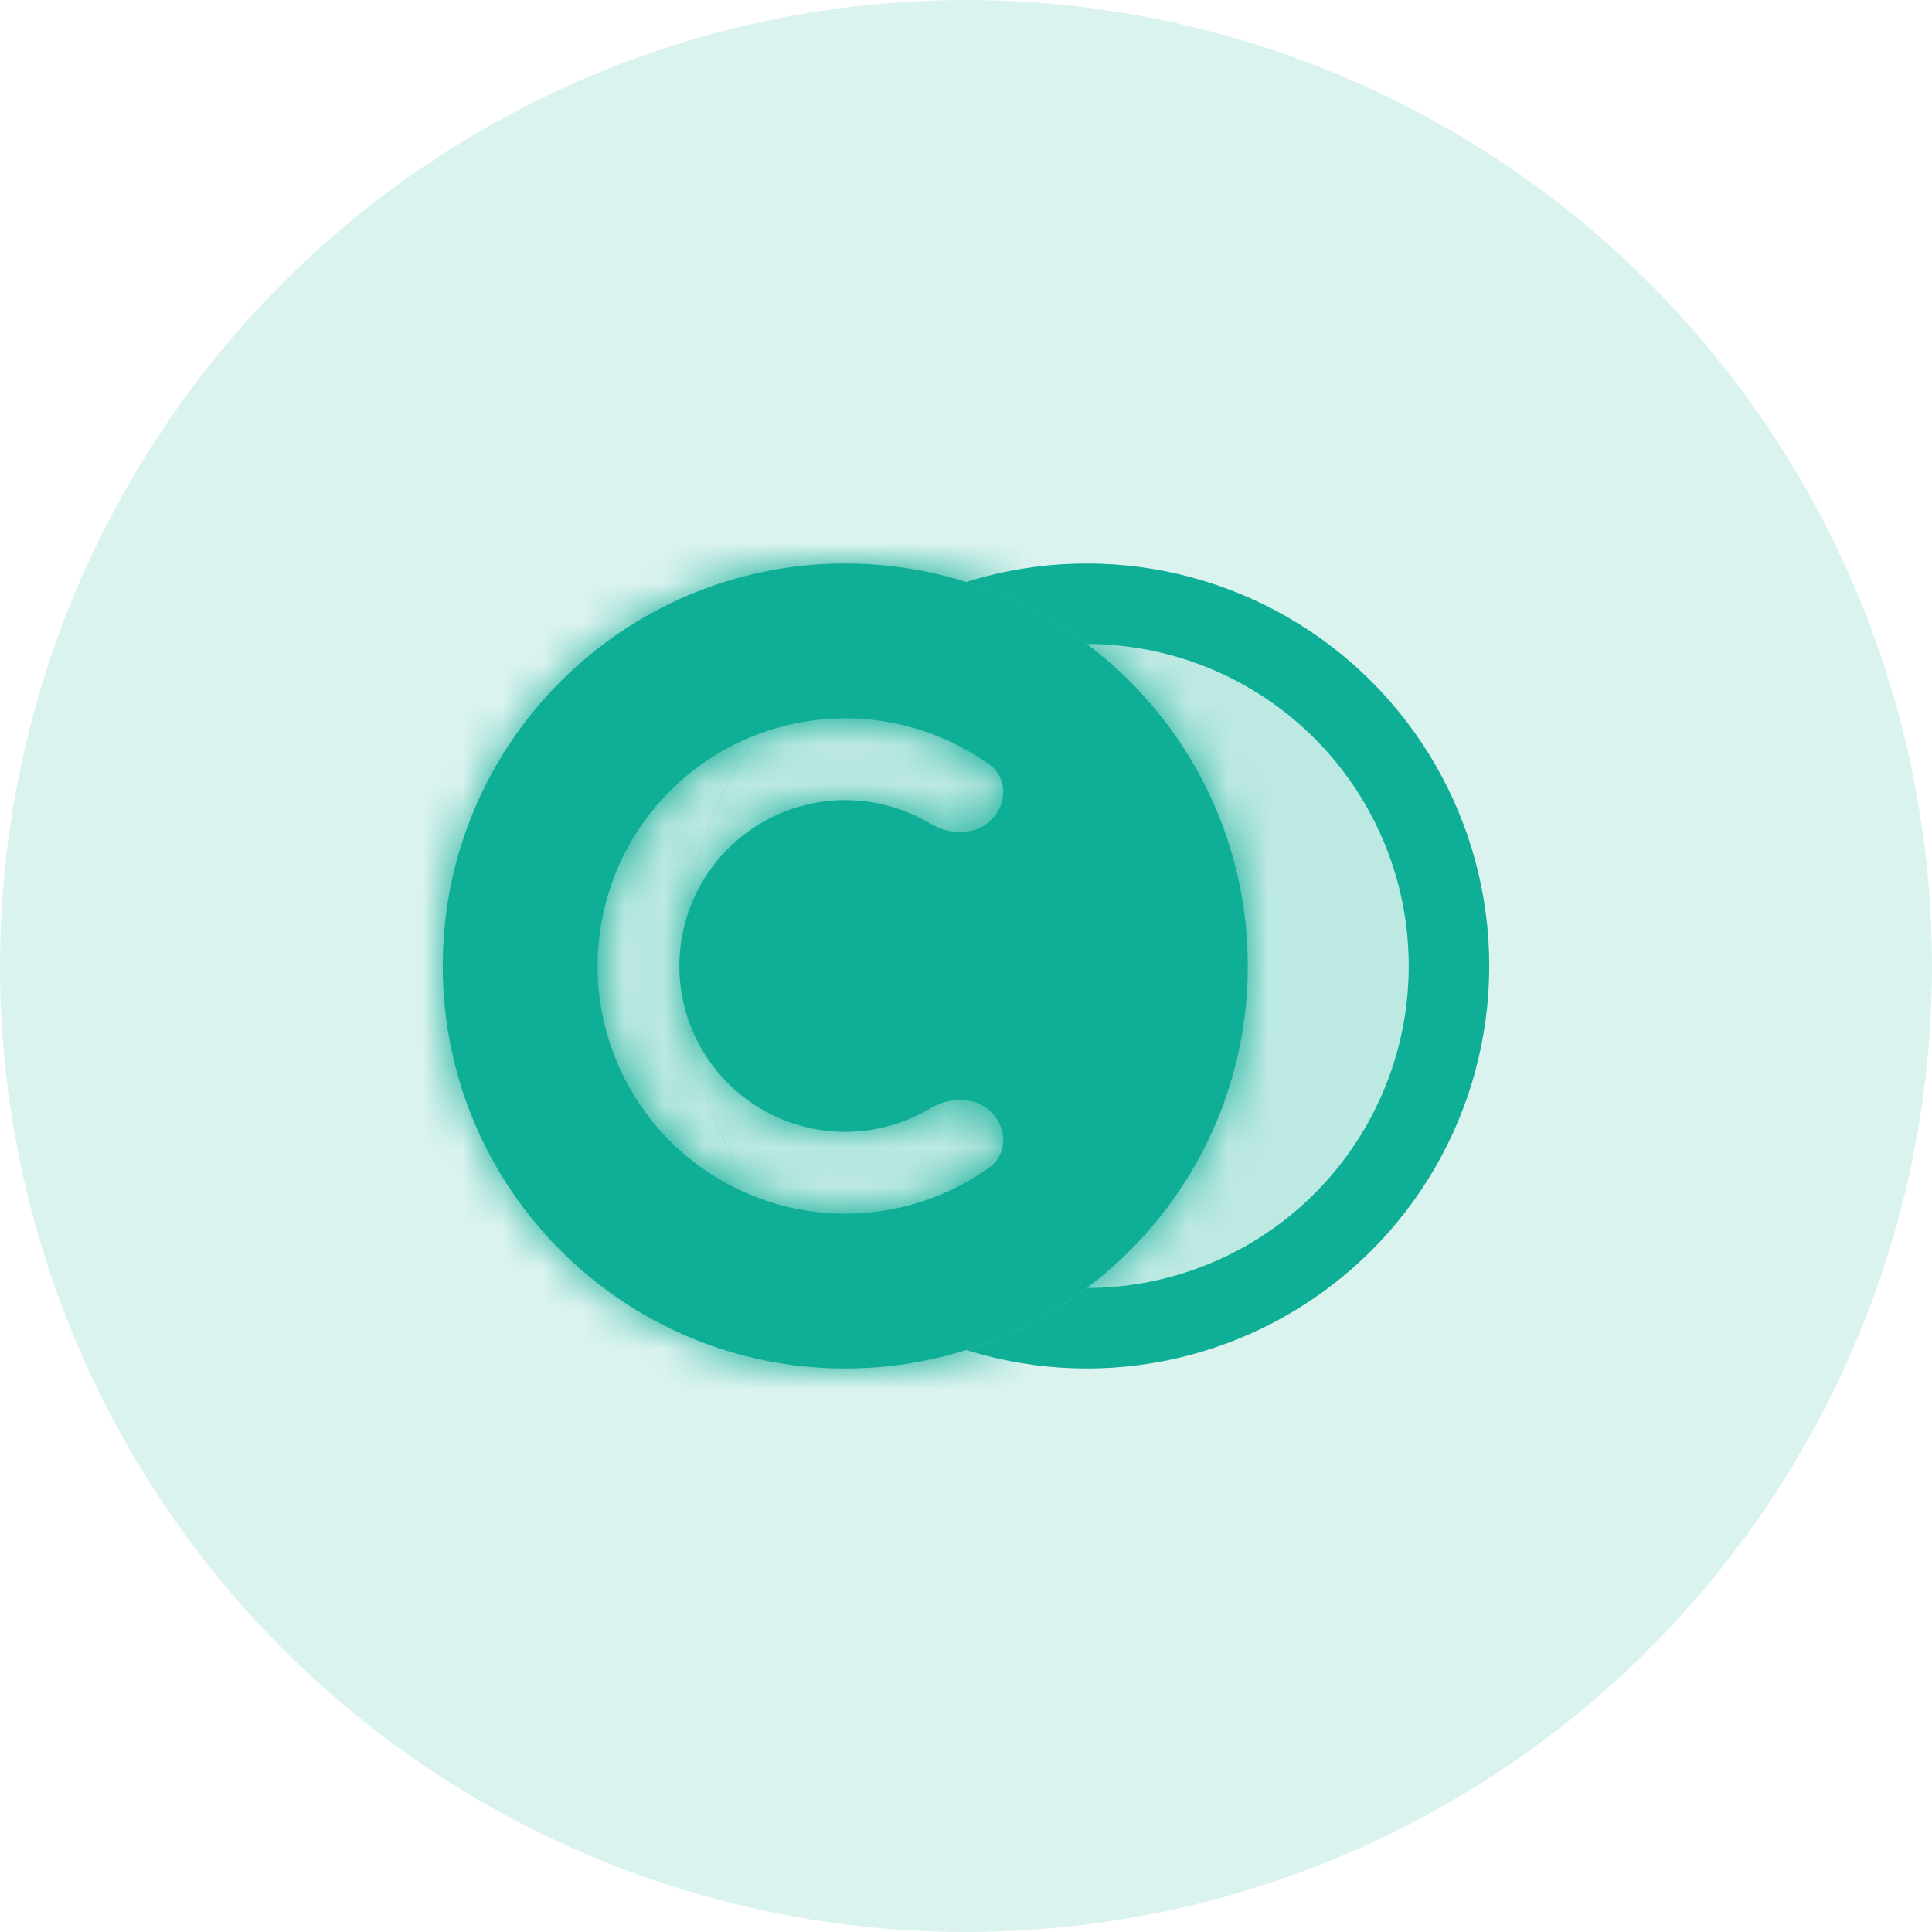<svg width="48" height="48" viewBox="0 0 48 48" fill="none" xmlns="http://www.w3.org/2000/svg">
<g clip-path="url(#clip0_60_1387)">
<circle cx="24" cy="24" r="24" fill="#0FAE96" fill-opacity="0.15"/>
<circle cx="27" cy="24" r="9" fill="#BCE9E2" stroke="#0FAE96" stroke-width="2"/>
<circle cx="21" cy="24" r="8" fill="#0FAE96" fill-opacity="0.15"/>
<path fill-rule="evenodd" clip-rule="evenodd" d="M24 33.542C28.057 32.268 31 28.478 31 24C31 19.522 28.057 15.732 24 14.458C19.943 15.732 17 19.522 17 24C17 28.478 19.943 32.268 24 33.542Z" fill="#BCE9E2"/>
<mask id="path-5-inside-1_60_1387" fill="white">
<path fill-rule="evenodd" clip-rule="evenodd" d="M21 34C26.523 34 31 29.523 31 24C31 18.477 26.523 14 21 14C15.477 14 11 18.477 11 24C11 29.523 15.477 34 21 34ZM23.426 27.396C23.405 27.403 23.386 27.409 23.366 27.417L23.358 27.42C23.274 27.451 23.192 27.491 23.114 27.537C22.711 27.778 22.269 27.949 21.804 28.041C21.005 28.201 20.176 28.119 19.423 27.807C18.67 27.495 18.027 26.967 17.574 26.289C17.121 25.612 16.879 24.815 16.879 24C16.879 23.185 17.121 22.388 17.574 21.711C18.027 21.033 18.67 20.505 19.423 20.193C20.176 19.881 21.005 19.799 21.804 19.959C22.269 20.051 22.711 20.222 23.114 20.463C23.192 20.509 23.274 20.549 23.358 20.58L23.366 20.583C23.386 20.591 23.405 20.597 23.426 20.604C23.847 20.739 24.317 20.683 24.633 20.367C25.03 19.97 25.034 19.319 24.577 18.992C23.869 18.487 23.06 18.135 22.201 17.964C21.007 17.727 19.77 17.849 18.645 18.315C17.521 18.78 16.559 19.569 15.883 20.581C15.207 21.593 14.846 22.783 14.846 24C14.846 25.217 15.207 26.407 15.883 27.419C16.559 28.431 17.521 29.22 18.645 29.685C19.77 30.151 21.007 30.273 22.201 30.036C23.06 29.865 23.869 29.513 24.577 29.008C25.034 28.681 25.03 28.03 24.633 27.633C24.317 27.317 23.847 27.261 23.426 27.396Z"/>
</mask>
<path fill-rule="evenodd" clip-rule="evenodd" d="M21 34C26.523 34 31 29.523 31 24C31 18.477 26.523 14 21 14C15.477 14 11 18.477 11 24C11 29.523 15.477 34 21 34ZM23.426 27.396C23.405 27.403 23.386 27.409 23.366 27.417L23.358 27.42C23.274 27.451 23.192 27.491 23.114 27.537C22.711 27.778 22.269 27.949 21.804 28.041C21.005 28.201 20.176 28.119 19.423 27.807C18.67 27.495 18.027 26.967 17.574 26.289C17.121 25.612 16.879 24.815 16.879 24C16.879 23.185 17.121 22.388 17.574 21.711C18.027 21.033 18.67 20.505 19.423 20.193C20.176 19.881 21.005 19.799 21.804 19.959C22.269 20.051 22.711 20.222 23.114 20.463C23.192 20.509 23.274 20.549 23.358 20.58L23.366 20.583C23.386 20.591 23.405 20.597 23.426 20.604C23.847 20.739 24.317 20.683 24.633 20.367C25.03 19.97 25.034 19.319 24.577 18.992C23.869 18.487 23.06 18.135 22.201 17.964C21.007 17.727 19.77 17.849 18.645 18.315C17.521 18.78 16.559 19.569 15.883 20.581C15.207 21.593 14.846 22.783 14.846 24C14.846 25.217 15.207 26.407 15.883 27.419C16.559 28.431 17.521 29.22 18.645 29.685C19.77 30.151 21.007 30.273 22.201 30.036C23.06 29.865 23.869 29.513 24.577 29.008C25.034 28.681 25.03 28.03 24.633 27.633C24.317 27.317 23.847 27.261 23.426 27.396Z" fill="#0FAE96"/>
<path d="M23.366 27.417L22.674 25.54L22.669 25.542L23.366 27.417ZM23.426 27.396L22.814 25.492L22.814 25.492L23.426 27.396ZM23.358 27.42L22.661 25.545L22.656 25.547L23.358 27.42ZM23.114 27.537L24.14 29.254L24.14 29.254L23.114 27.537ZM21.804 28.041L22.194 30.003L22.194 30.003L21.804 28.041ZM19.423 27.807L18.658 29.655H18.658L19.423 27.807ZM17.574 26.289L15.911 27.401H15.911L17.574 26.289ZM17.574 21.711L15.911 20.6L15.911 20.6L17.574 21.711ZM19.423 20.193L18.658 18.345H18.658L19.423 20.193ZM21.804 19.959L22.194 17.997L21.804 19.959ZM23.114 20.463L22.088 22.18L22.088 22.18L23.114 20.463ZM23.358 20.58L22.656 22.453L22.662 22.455L23.358 20.58ZM23.366 20.583L22.669 22.458L22.674 22.46L23.366 20.583ZM23.426 20.604L24.037 18.7L24.037 18.7L23.426 20.604ZM24.633 20.367L23.218 18.953L23.218 18.953L24.633 20.367ZM24.577 18.992L23.414 20.62L23.414 20.62L24.577 18.992ZM22.201 17.964L22.591 16.003V16.003L22.201 17.964ZM18.645 18.315L17.88 16.467L17.88 16.467L18.645 18.315ZM18.645 29.685L17.88 31.533H17.88L18.645 29.685ZM22.201 30.036L22.591 31.997H22.591L22.201 30.036ZM24.577 29.008L23.414 27.38H23.414L24.577 29.008ZM29 24C29 28.418 25.418 32 21 32V36C27.627 36 33 30.627 33 24H29ZM21 16C25.418 16 29 19.582 29 24H33C33 17.373 27.627 12 21 12V16ZM13 24C13 19.582 16.582 16 21 16V12C14.373 12 9 17.373 9 24H13ZM21 32C16.582 32 13 28.418 13 24H9C9 30.627 14.373 36 21 36V32ZM24.057 29.293C24.051 29.296 24.044 29.298 24.038 29.3L22.814 25.492C22.767 25.507 22.72 25.523 22.674 25.54L24.057 29.293ZM24.055 29.294L24.063 29.291L22.669 25.542L22.661 25.545L24.055 29.294ZM24.14 29.254C24.114 29.269 24.087 29.282 24.06 29.292L22.656 25.547C22.46 25.62 22.27 25.712 22.088 25.82L24.14 29.254ZM22.194 30.003C22.884 29.866 23.542 29.611 24.14 29.254L22.088 25.82C21.881 25.944 21.653 26.032 21.414 26.08L22.194 30.003ZM18.658 29.655C19.776 30.118 21.007 30.239 22.194 30.003L21.414 26.08C21.002 26.162 20.576 26.12 20.189 25.959L18.658 29.655ZM15.911 27.401C16.583 28.407 17.539 29.192 18.658 29.655L20.189 25.959C19.801 25.799 19.47 25.527 19.237 25.178L15.911 27.401ZM14.879 24C14.879 25.21 15.238 26.394 15.911 27.401L19.237 25.178C19.004 24.829 18.879 24.419 18.879 24H14.879ZM15.911 20.6C15.238 21.606 14.879 22.789 14.879 24H18.879C18.879 23.581 19.004 23.171 19.237 22.822L15.911 20.6ZM18.658 18.345C17.539 18.808 16.583 19.593 15.911 20.6L19.237 22.822C19.47 22.473 19.801 22.201 20.189 22.041L18.658 18.345ZM22.194 17.997C21.007 17.761 19.776 17.882 18.658 18.345L20.189 22.041C20.576 21.88 21.002 21.838 21.414 21.92L22.194 17.997ZM24.14 18.746C23.542 18.389 22.884 18.134 22.194 17.997L21.414 21.92C21.653 21.968 21.881 22.056 22.088 22.18L24.14 18.746ZM24.06 18.708C24.087 18.718 24.114 18.731 24.14 18.746L22.088 22.18C22.27 22.288 22.46 22.38 22.656 22.453L24.06 18.708ZM24.062 18.709L24.055 18.706L22.662 22.455L22.669 22.458L24.062 18.709ZM24.037 18.7C24.044 18.702 24.051 18.704 24.058 18.707L22.674 22.46C22.72 22.477 22.767 22.493 22.814 22.508L24.037 18.7ZM23.218 18.953C23.568 18.604 23.947 18.671 24.037 18.7L22.814 22.508C23.747 22.808 25.066 22.763 26.047 21.782L23.218 18.953ZM23.414 20.62C23.091 20.389 22.934 20.028 22.925 19.705C22.918 19.403 23.034 19.138 23.218 18.953L26.047 21.782C27.148 20.681 27.388 18.542 25.739 17.365L23.414 20.62ZM21.81 19.926C22.391 20.041 22.937 20.279 23.414 20.62L25.739 17.365C24.802 16.696 23.73 16.229 22.591 16.003L21.81 19.926ZM19.41 20.162C20.169 19.848 21.005 19.766 21.81 19.926L22.591 16.003C21.009 15.688 19.37 15.85 17.88 16.467L19.41 20.162ZM17.546 21.692C18.003 21.009 18.651 20.477 19.41 20.162L17.88 16.467C16.39 17.084 15.116 18.129 14.22 19.47L17.546 21.692ZM16.846 24C16.846 23.178 17.09 22.375 17.546 21.692L14.22 19.47C13.324 20.811 12.846 22.387 12.846 24H16.846ZM17.546 26.308C17.09 25.625 16.846 24.822 16.846 24H12.846C12.846 25.613 13.324 27.189 14.22 28.53L17.546 26.308ZM19.41 27.838C18.651 27.523 18.003 26.991 17.546 26.308L14.22 28.53C15.116 29.871 16.39 30.916 17.88 31.533L19.41 27.838ZM21.81 28.074C21.005 28.234 20.169 28.152 19.41 27.838L17.88 31.533C19.37 32.15 21.009 32.312 22.591 31.997L21.81 28.074ZM23.414 27.38C22.937 27.721 22.391 27.959 21.81 28.074L22.591 31.997C23.73 31.771 24.802 31.304 25.739 30.635L23.414 27.38ZM23.218 29.047C23.034 28.862 22.918 28.597 22.925 28.295C22.934 27.972 23.091 27.611 23.414 27.38L25.739 30.635C27.388 29.458 27.148 27.319 26.047 26.218L23.218 29.047ZM24.037 29.3C23.947 29.329 23.568 29.396 23.218 29.047L26.047 26.218C25.066 25.237 23.747 25.192 22.814 25.492L24.037 29.3Z" fill="#0FAE96" mask="url(#path-5-inside-1_60_1387)"/>
</g>
<defs>
<clipPath id="clip0_60_1387">
<rect width="48" height="48" fill="white"/>
</clipPath>
</defs>
</svg>
